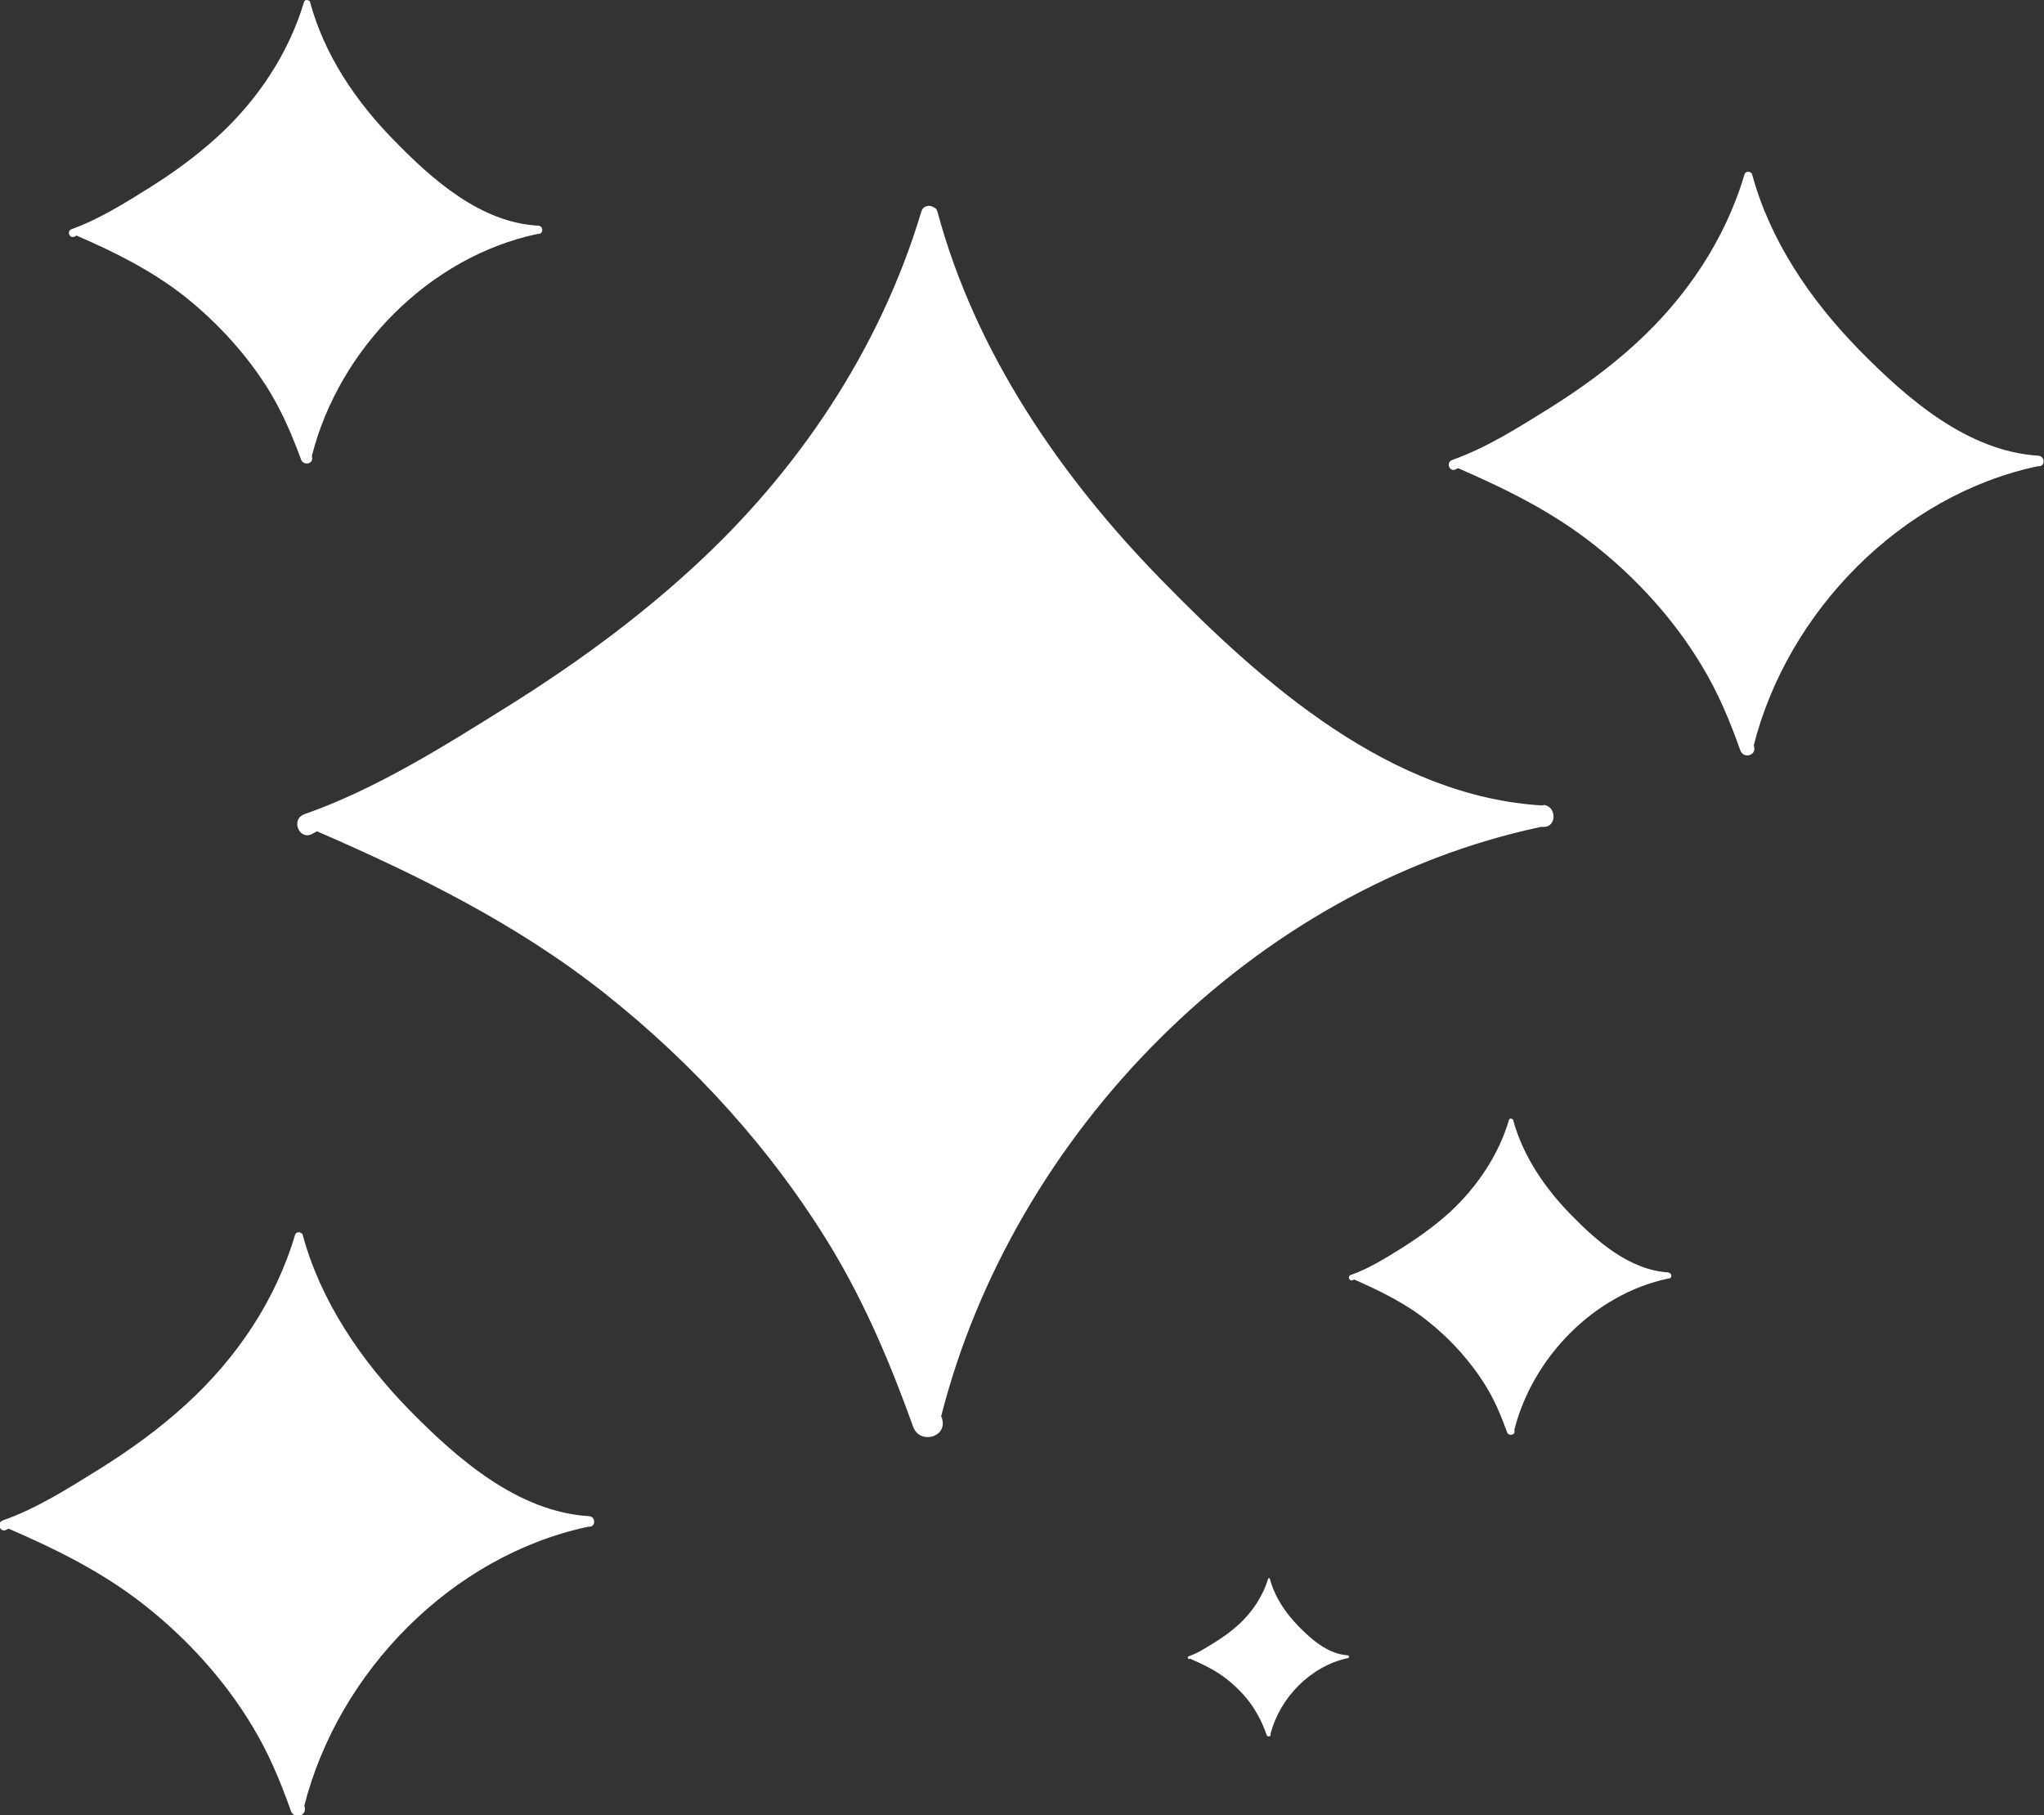 <?xml version="1.0" encoding="UTF-8"?>
<svg id="Layer_2" data-name="Layer 2" xmlns="http://www.w3.org/2000/svg" viewBox="0 0 64.22 57.04">
  <rect x="0" y="0" width="64.22" height="57.04" fill="#333333" stroke="none"/>
  <defs>
    <style>
      .cls-1 {
        fill: #ffffff;
      }
    </style>
  </defs>
  <g id="OBJECTS">
    <g>
      <path class="cls-1" d="m48.49,25.31c-4.78-.27-8.8-3.81-11.99-7.08-3.18-3.25-5.86-7.16-7.05-11.59-.02-.06-.05-.1-.1-.12-.13-.09-.34-.07-.4.12-1.3,4.34-3.89,8.2-7.23,11.24-1.77,1.62-3.73,3.04-5.76,4.31-2,1.25-4.16,2.61-6.39,3.39-.46.16-.16.86.26.61.04-.02.09-.05.13-.07,3.2,1.39,6.3,2.92,9.05,5.1,2.8,2.22,5.27,4.94,7.12,8,1.07,1.78,1.86,3.66,2.56,5.61.2.56,1.08.34.91-.25,0-.03-.02-.05-.03-.08,2.26-8.89,9.79-16.6,18.85-18.52.02,0,.04,0,.06,0,.44.03.44-.67,0-.69Z"/>
      <path class="cls-1" d="m64.07,14.32c-2.26-.13-4.17-1.81-5.68-3.35-1.5-1.54-2.77-3.39-3.34-5.49,0-.03-.03-.05-.05-.06-.06-.04-.16-.03-.19.06-.61,2.06-1.84,3.88-3.42,5.32-.84.77-1.77,1.44-2.73,2.04-.95.59-1.97,1.24-3.03,1.61-.22.08-.08.41.12.29.02-.01.04-.02.06-.03,1.52.66,2.98,1.38,4.29,2.42,1.33,1.05,2.5,2.34,3.37,3.79.51.84.88,1.73,1.21,2.66.1.27.51.16.43-.12,0-.01,0-.03-.01-.04,1.07-4.21,4.63-7.86,8.92-8.77,0,0,.02,0,.03,0,.21.01.21-.31,0-.33Z"/>
      <path class="cls-1" d="m16.9,7.09c-1.8-.1-3.31-1.44-4.51-2.67-1.2-1.22-2.2-2.69-2.65-4.36,0-.02-.02-.04-.04-.04-.05-.03-.13-.03-.15.05-.49,1.63-1.47,3.09-2.72,4.23-.67.61-1.4,1.14-2.17,1.62-.75.47-1.57.98-2.41,1.28-.17.06-.06.32.1.23.02,0,.03-.02.05-.03,1.2.52,2.37,1.1,3.41,1.92,1.05.84,1.98,1.86,2.68,3.01.4.67.7,1.38.97,2.11.08.21.41.13.34-.09,0-.01,0-.02,0-.03.85-3.35,3.68-6.25,7.09-6.97,0,0,.01,0,.02,0,.17.01.17-.25,0-.26Z"/>
      <path class="cls-1" d="m52.43,39.98c-1.23-.07-2.26-.98-3.08-1.82-.82-.84-1.5-1.84-1.81-2.97,0-.02-.01-.03-.03-.03-.03-.02-.09-.02-.1.03-.33,1.11-1,2.1-1.85,2.89-.45.41-.96.78-1.48,1.11-.51.32-1.07.67-1.64.87-.12.04-.04.22.07.16.01,0,.02-.01.03-.02.82.36,1.62.75,2.32,1.31.72.57,1.35,1.27,1.83,2.05.28.46.48.94.66,1.44.05.14.28.09.23-.06,0,0,0-.01,0-.02.58-2.28,2.51-4.26,4.84-4.75,0,0,0,0,.01,0,.11,0,.11-.17,0-.18Z"/>
      <path class="cls-1" d="m42.34,52.01c-.61-.04-1.13-.49-1.54-.91-.41-.42-.75-.92-.9-1.49,0,0,0-.01-.01-.02-.02-.01-.04,0-.05.02-.17.56-.5,1.05-.93,1.44-.23.21-.48.39-.74.55-.26.16-.53.34-.82.44-.06.02-.02.11.03.08,0,0,.01,0,.02,0,.41.18.81.37,1.16.65.36.29.68.63.91,1.03.14.23.24.47.33.72.03.07.14.04.12-.03,0,0,0,0,0-.01.29-1.14,1.26-2.13,2.42-2.38,0,0,0,0,0,0,.06,0,.06-.09,0-.09Z"/>
      <path class="cls-1" d="m18.53,47.64c-2.26-.13-4.17-1.81-5.68-3.35-1.5-1.54-2.77-3.39-3.34-5.49,0-.03-.03-.05-.05-.06-.06-.04-.16-.03-.19.06-.61,2.06-1.84,3.88-3.42,5.32-.84.77-1.77,1.44-2.73,2.04-.95.59-1.97,1.24-3.03,1.61-.22.08-.08.41.12.29.02-.01.04-.02.06-.03,1.52.66,2.98,1.38,4.29,2.42,1.33,1.05,2.5,2.34,3.37,3.79.51.84.88,1.73,1.21,2.66.1.27.51.16.43-.12,0-.01,0-.03-.01-.04,1.07-4.21,4.63-7.86,8.92-8.77,0,0,.02,0,.03,0,.21.01.21-.32,0-.33Z"/>
    </g>
  </g>
</svg>